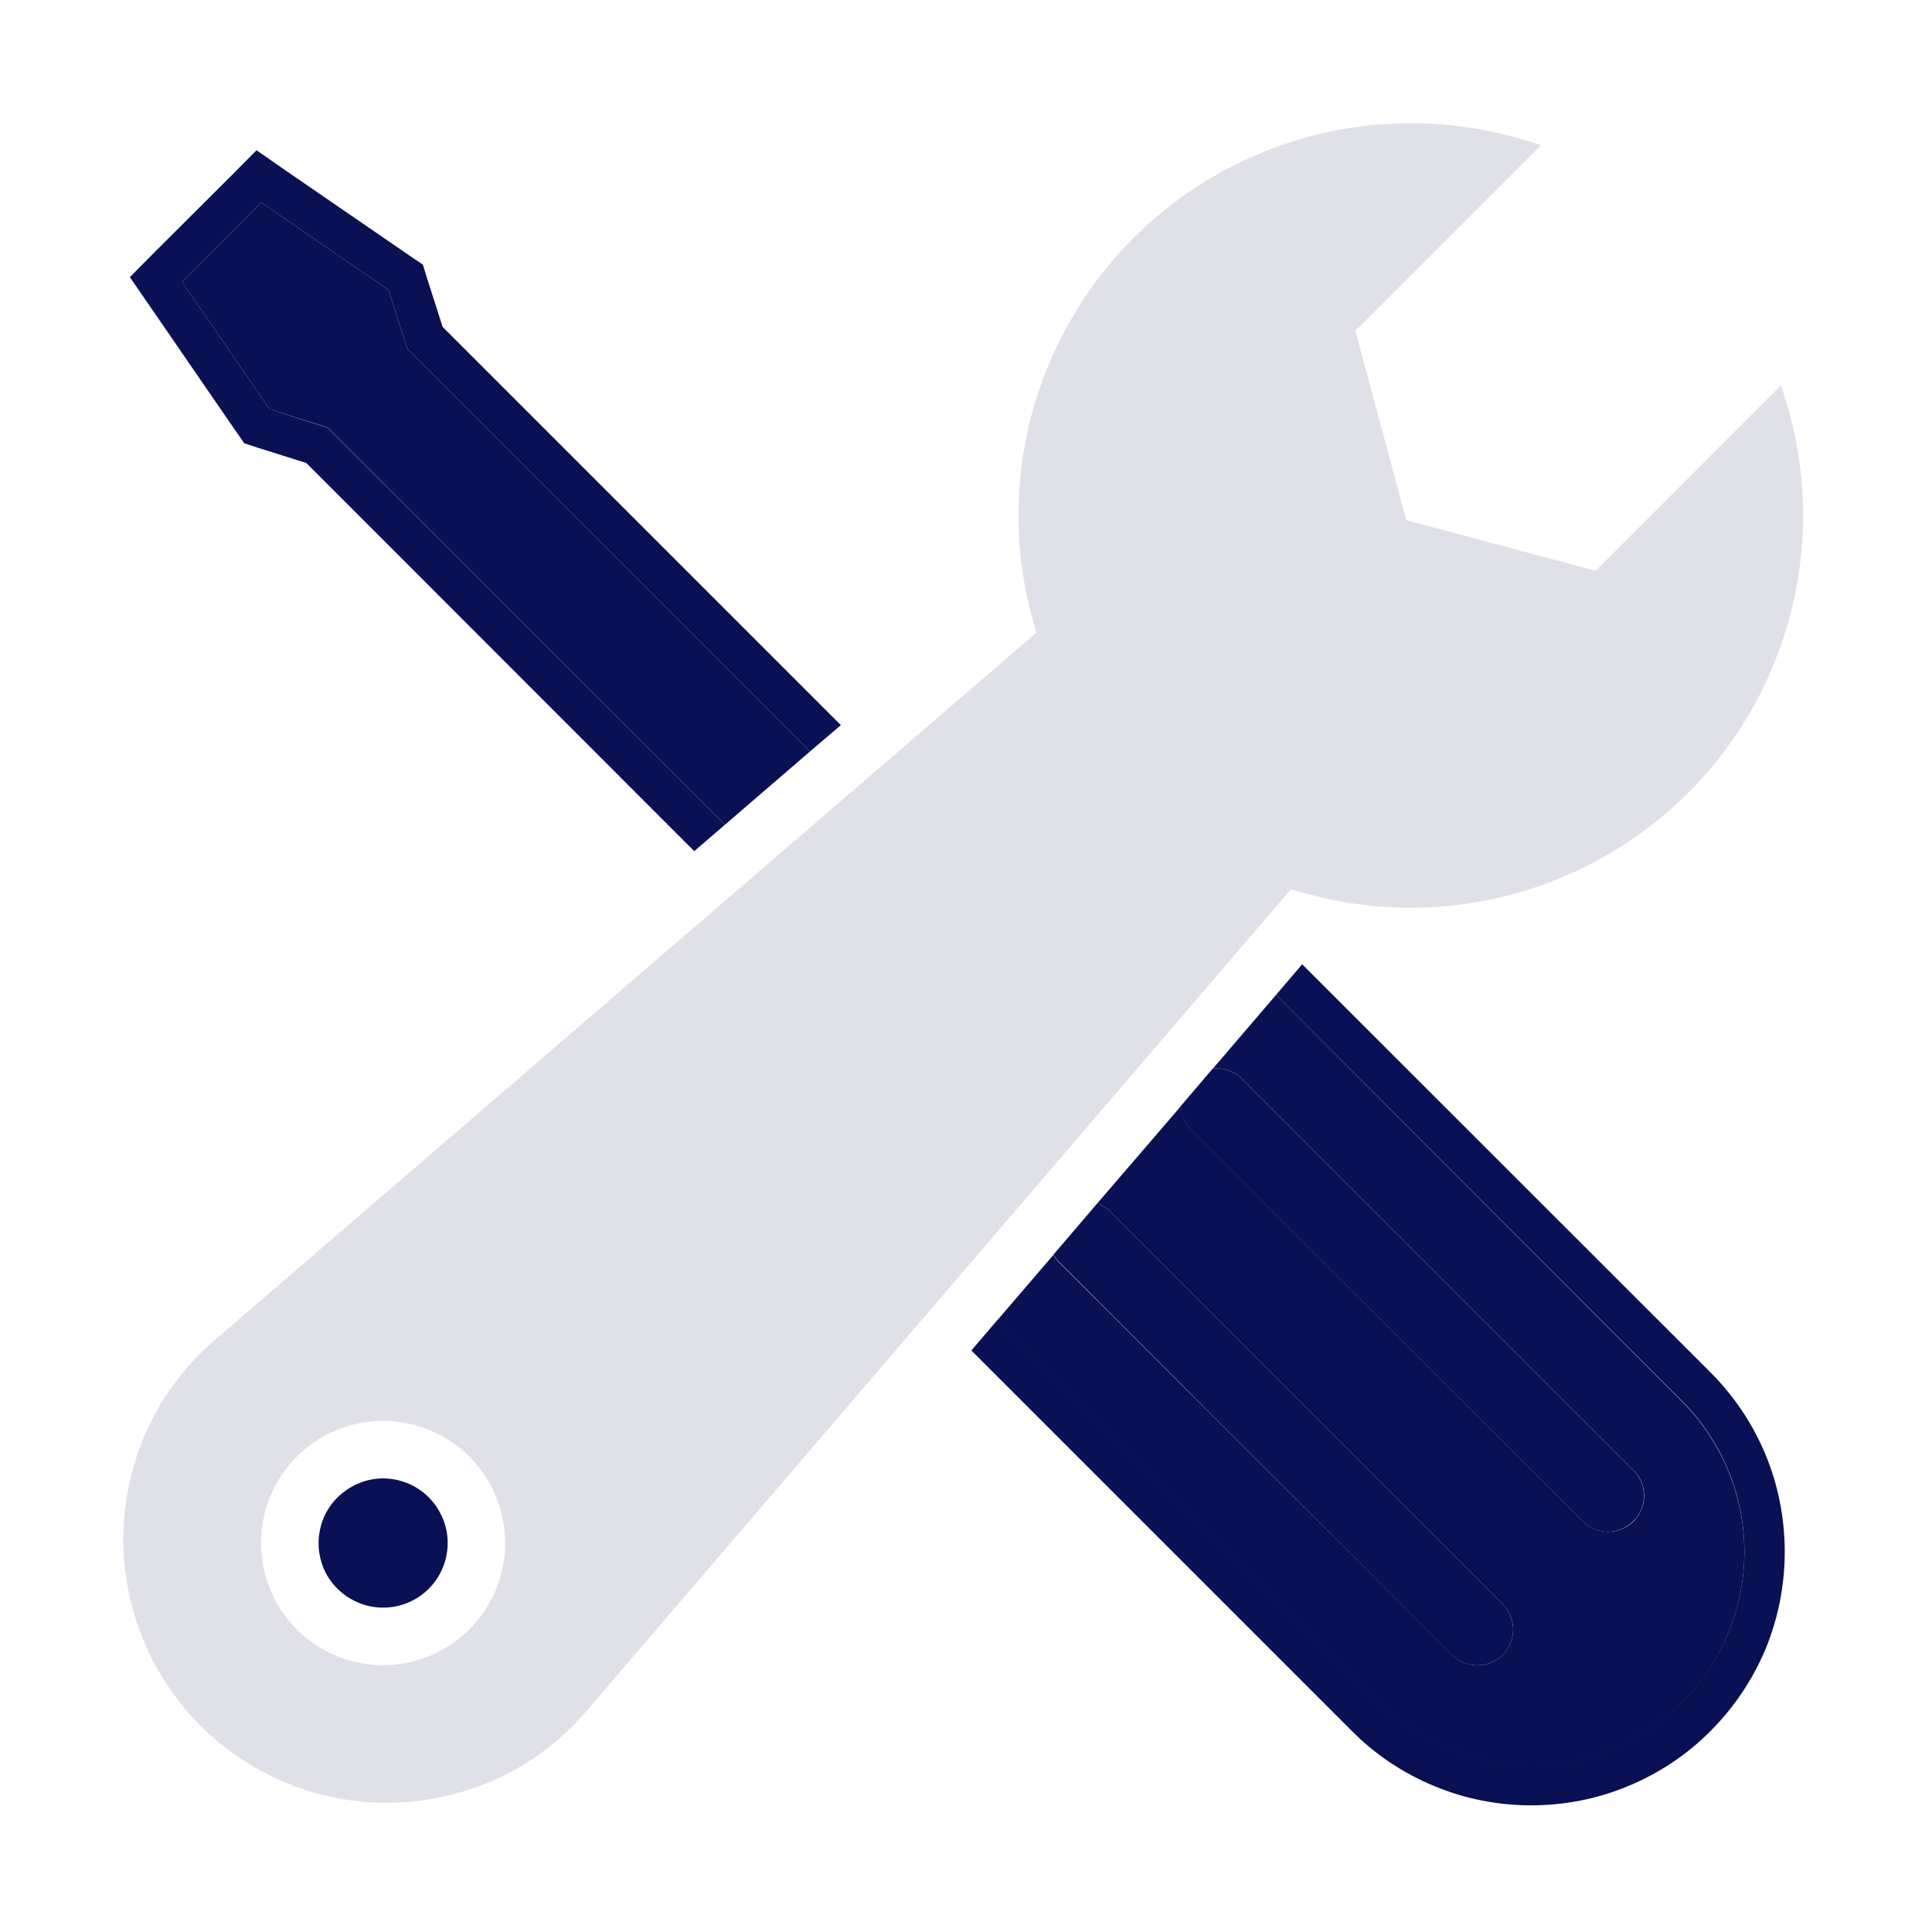 <svg width="90" height="90" viewBox="0 0 90 90" fill="none" xmlns="http://www.w3.org/2000/svg" xmlns:xlink="http://www.w3.org/1999/xlink">
	<desc>
			Created with Pixso.
	</desc>
	<defs>
		<clipPath id="clip10_5748">
			<rect id="Layer_1" rx="0" width="89" height="89" transform="translate(0.5 0.5)" fill="white" fill-opacity="0"/>
		</clipPath>
	</defs>
	<rect id="Layer_1" rx="0" width="89" height="89" transform="translate(0.5 0.5)" fill="#FFFFFF" fill-opacity="0"/>
	<g clip-path="url(#clip10_5748)">
		<path id="Vector" d="M78.64 36.94C81.08 34.5 82.77 31.42 83.54 28.06C84.3 24.7 84.1 21.2 82.96 17.95L74.33 26.59L65.51 24.23L63.14 15.41L71.78 6.77C68.58 5.65 65.13 5.44 61.82 6.16C58.51 6.89 55.46 8.52 53.02 10.87C50.59 13.23 48.85 16.21 48.01 19.5C47.17 22.78 47.27 26.24 48.28 29.47L10 62.43C8.72 63.53 7.68 64.88 6.95 66.4C6.22 67.92 5.82 69.58 5.75 71.26C5.69 72.95 5.98 74.63 6.6 76.2C7.21 77.77 8.15 79.2 9.34 80.39C10.53 81.58 11.96 82.51 13.53 83.13C15.1 83.75 16.78 84.04 18.46 83.97C20.15 83.91 21.81 83.5 23.33 82.78C24.85 82.05 26.2 81.01 27.3 79.73L60.14 41.42C63.34 42.44 66.76 42.56 70.02 41.77C73.28 40.98 76.26 39.31 78.64 36.94ZM13.82 75.9C13.03 75.11 12.49 74.09 12.27 72.99C12.05 71.89 12.16 70.74 12.59 69.71C13.02 68.66 13.75 67.78 14.69 67.15C15.62 66.53 16.72 66.19 17.85 66.19C18.97 66.19 20.07 66.53 21.01 67.15C21.94 67.78 22.67 68.66 23.1 69.71C23.53 70.74 23.64 71.89 23.42 72.99C23.2 74.09 22.66 75.11 21.87 75.9C20.8 76.97 19.35 77.57 17.85 77.57C16.34 77.57 14.89 76.97 13.82 75.9Z" fill="#E0E1E8" fill-opacity="1" fill-rule="nonzero"/>
		<path id="Vector" d="M56.67 49.77C56.89 49.77 57.11 49.81 57.31 49.89C57.51 49.97 57.7 50.1 57.85 50.25L76.12 68.52C76.43 68.83 76.6 69.25 76.59 69.69C76.59 70.13 76.41 70.55 76.1 70.87C75.79 71.18 75.37 71.35 74.93 71.36C74.49 71.36 74.07 71.19 73.75 70.89L55.49 52.62C55.2 52.33 55.03 51.94 55.01 51.53L51.13 56.04C51.34 56.13 51.54 56.25 51.7 56.42L69.96 74.68C70.12 74.83 70.25 75.01 70.34 75.22C70.44 75.43 70.48 75.65 70.49 75.87C70.49 76.1 70.45 76.32 70.37 76.53C70.28 76.74 70.16 76.93 70 77.09C69.84 77.25 69.65 77.37 69.44 77.46C69.23 77.54 69.01 77.58 68.78 77.58C68.56 77.57 68.34 77.52 68.13 77.43C67.93 77.34 67.74 77.21 67.59 77.04L49.33 58.8C49.23 58.7 49.14 58.58 49.07 58.46L46.47 61.49L64.3 79.32C65.23 80.25 66.32 80.98 67.53 81.48C68.73 81.97 70.02 82.23 71.33 82.23C72.63 82.23 73.92 81.97 75.13 81.48C76.33 80.98 77.43 80.25 78.35 79.32C79.27 78.4 80 77.31 80.5 76.1C81 74.9 81.26 73.6 81.26 72.3C81.26 71 81 69.71 80.5 68.5C80 67.3 79.27 66.2 78.35 65.28L59.44 46.35L56.51 49.77C56.56 49.77 56.61 49.77 56.67 49.77Z" fill="#091054" fill-opacity="1" fill-rule="nonzero"/>
		<path id="Vector" d="M17.84 68.87C17.15 68.87 16.48 69.12 15.94 69.56C15.4 70 15.03 70.61 14.9 71.3C14.76 71.98 14.87 72.69 15.19 73.3C15.52 73.91 16.05 74.39 16.7 74.66C17.34 74.93 18.06 74.96 18.72 74.76C19.39 74.56 19.96 74.13 20.35 73.55C20.73 72.97 20.91 72.28 20.84 71.58C20.77 70.89 20.46 70.24 19.97 69.75C19.69 69.47 19.36 69.25 19 69.1C18.63 68.95 18.24 68.87 17.84 68.87Z" fill="#091054" fill-opacity="1" fill-rule="nonzero"/>
		<path id="Vector" d="M18.97 16.23L18.1 13.51L12.17 9.43L8.48 13.13L12.56 19.06L15.27 19.92L33.77 38.42L37.74 35L18.97 16.23Z" fill="#091054" fill-opacity="1" fill-rule="nonzero"/>
		<path id="Vector" d="M15.27 19.93L12.56 19.06L8.48 13.13L12.17 9.43L18.1 13.51L18.97 16.23L37.74 35L39.17 33.78L20.62 15.23L19.89 12.95L19.7 12.33L19.17 11.97L13.23 7.89L11.95 7L10.85 8.11L7.15 11.8L6.05 12.91L6.93 14.19L11.01 20.12L11.38 20.65L11.99 20.85L14.27 21.57L32.34 39.65L33.77 38.42L15.27 19.93Z" fill="#091054" fill-opacity="1" fill-rule="nonzero"/>
		<path id="Vector" d="M60.66 44.92L59.44 46.35L78.35 65.26C80.21 67.12 81.26 69.65 81.26 72.28C81.26 74.92 80.21 77.44 78.35 79.3C76.49 81.17 73.96 82.21 71.33 82.21C68.7 82.21 66.17 81.17 64.31 79.3L46.48 61.47L45.25 62.91L62.98 80.64C64.07 81.74 65.38 82.61 66.81 83.2C68.24 83.8 69.78 84.1 71.33 84.1C72.88 84.1 74.42 83.8 75.85 83.2C77.28 82.61 78.59 81.74 79.68 80.64C80.78 79.54 81.65 78.24 82.25 76.81C82.84 75.37 83.14 73.84 83.14 72.29C83.14 70.74 82.84 69.2 82.25 67.77C81.65 66.33 80.78 65.03 79.68 63.93L60.66 44.92Z" fill="#091054" fill-opacity="1" fill-rule="nonzero"/>
		<path id="Vector" d="M73.74 70.88C74.06 71.19 74.48 71.36 74.92 71.36C75.36 71.35 75.78 71.17 76.09 70.86C76.41 70.55 76.58 70.13 76.58 69.69C76.59 69.25 76.42 68.83 76.11 68.51L57.85 50.25C57.7 50.1 57.51 49.98 57.31 49.89C57.11 49.81 56.89 49.77 56.67 49.77C56.61 49.77 56.56 49.77 56.5 49.77L55 51.53C55.02 51.94 55.19 52.33 55.48 52.62L73.74 70.88Z" fill="#091054" fill-opacity="1" fill-rule="nonzero"/>
		<path id="Vector" d="M67.58 77.04C67.74 77.21 67.92 77.34 68.13 77.43C68.33 77.52 68.56 77.57 68.78 77.58C69.01 77.58 69.23 77.54 69.44 77.46C69.65 77.37 69.84 77.25 70 77.09C70.16 76.93 70.28 76.74 70.37 76.53C70.45 76.32 70.49 76.1 70.49 75.87C70.48 75.65 70.43 75.42 70.34 75.22C70.25 75.01 70.12 74.83 69.95 74.67L51.69 56.41C51.53 56.25 51.34 56.13 51.13 56.04L49.07 58.45C49.14 58.57 49.23 58.68 49.33 58.78L67.58 77.04Z" fill="#091054" fill-opacity="1" fill-rule="nonzero"/>
	</g>
</svg>
